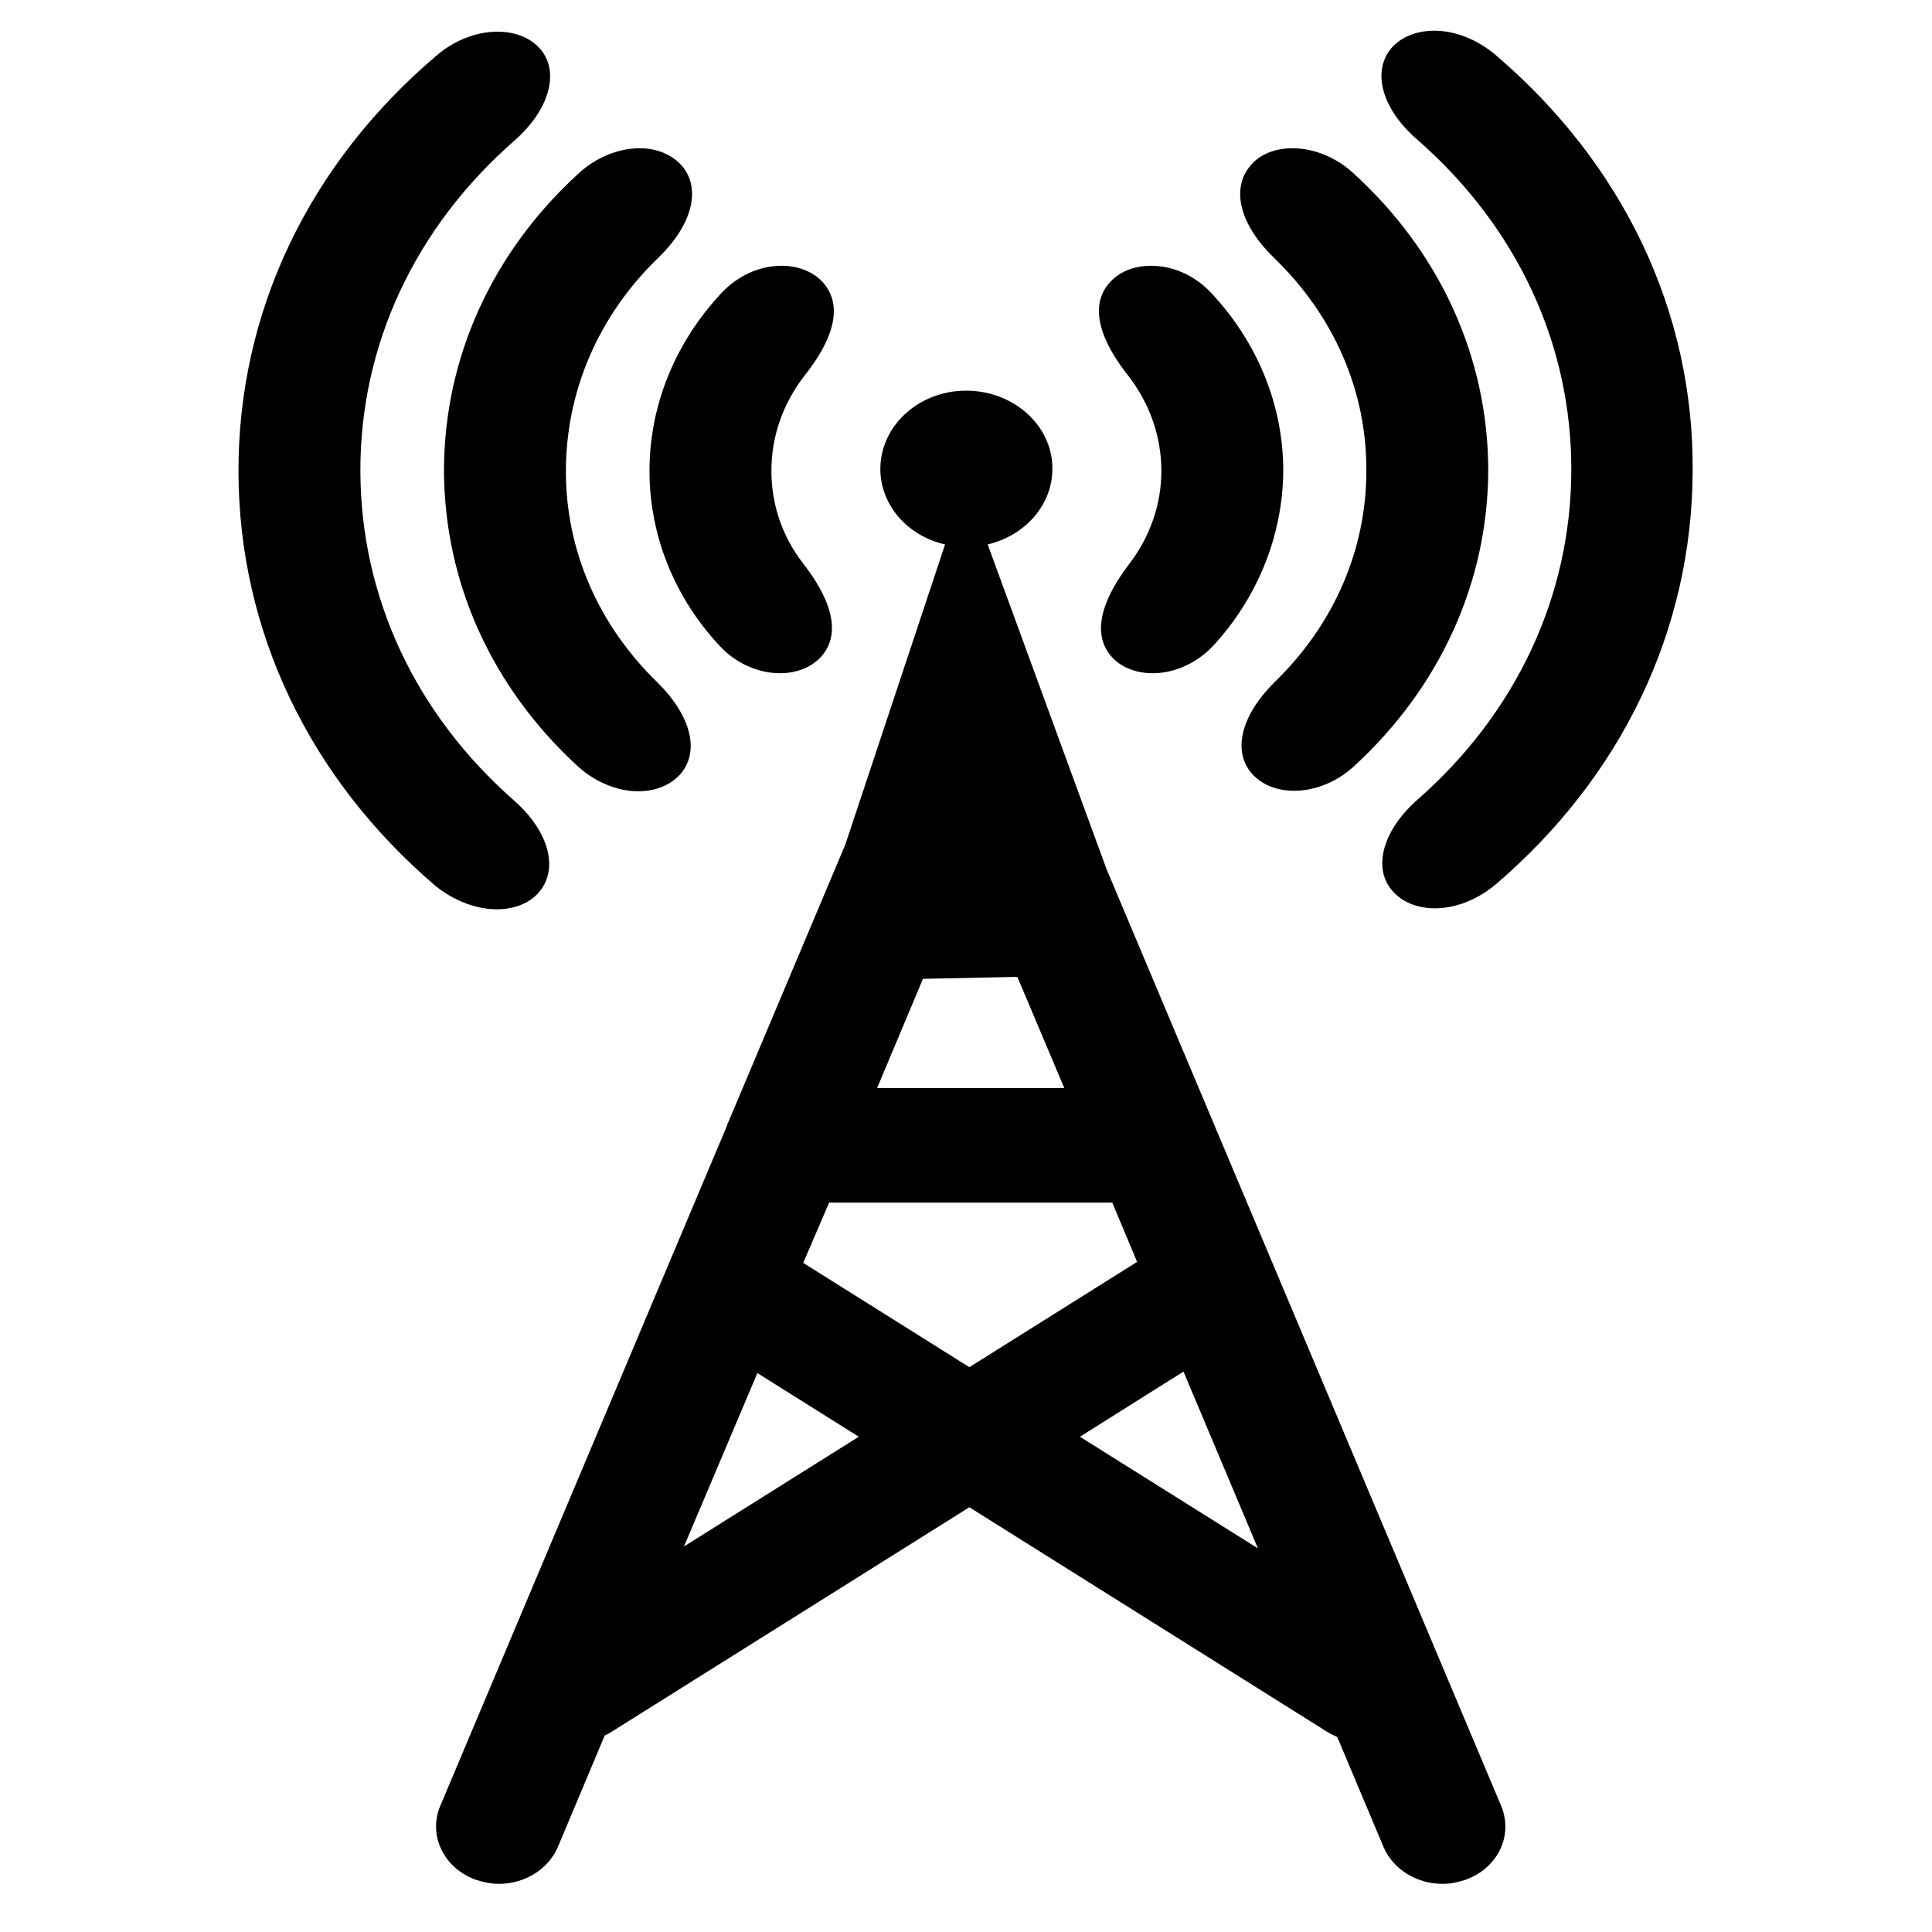 <?xml version="1.0" encoding="UTF-8" standalone="no"?>
<!-- Generator: Adobe Illustrator 18.0.0, SVG Export Plug-In . SVG Version: 6.00 Build 0)  -->

<svg
   xmlns:dc="http://purl.org/dc/elements/1.1/"
   xmlns:cc="http://creativecommons.org/ns#"
   xmlns:rdf="http://www.w3.org/1999/02/22-rdf-syntax-ns#"
   xmlns:svg="http://www.w3.org/2000/svg"
   xmlns="http://www.w3.org/2000/svg"
   xmlns:sodipodi="http://sodipodi.sourceforge.net/DTD/sodipodi-0.dtd"
   xmlns:inkscape="http://www.inkscape.org/namespaces/inkscape"
   version="1.1"
   id="Layer_1"
   x="0px"
   y="0px"
   viewBox="0 0 595.3 595.3"
   enable-background="new 0 0 595.3 841.9"
   xml:space="preserve"
   inkscape:version="0.48.4 r9939"
   width="100%"
   height="100%"
   sodipodi:docname="news-icon.svg"><defs
     id="defs21" /><sodipodi:namedview
     pagecolor="#ffffff"
     bordercolor="#666666"
     borderopacity="1"
     objecttolerance="10"
     gridtolerance="10"
     guidetolerance="10"
     inkscape:pageopacity="0"
     inkscape:pageshadow="2"
     inkscape:window-width="1547"
     inkscape:window-height="876"
     id="namedview19"
     showgrid="false"
     inkscape:zoom="0.28031833"
     inkscape:cx="135.05057"
     inkscape:cy="189.85001"
     inkscape:window-x="53"
     inkscape:window-y="141"
     inkscape:window-maximized="1"
     inkscape:current-layer="Layer_1" /><g
     id="g3"
     style="fill:#000000"
     transform="matrix(1.662,0,0,1.509,-196.76,-341.231)"><path
       d="m 323.5,403.5 -22,-66.2 c 6.9,-1.8 12,-8 12,-15.5 0,-8.8 -7.2,-15.9 -16,-15.9 -8.8,0 -15.9,7.2 -15.9,16 0,7.4 5.1,13.7 12,15.4 l -18.5,61.3 -21.7,56.7 c -0.1,0.2 -0.2,0.4 -0.2,0.6 l -53.2,139 c -2.3,6 0.7,12.8 6.7,15.1 1.4,0.5 2.8,0.8 4.2,0.8 4.7,0 9.1,-2.9 10.9,-7.5 l 8.7,-22.8 c 0.4,-0.2 0.8,-0.4 1.2,-0.7 l 66.4,-45.9 66.4,45.9 c 0.6,0.4 1.2,0.7 1.8,1 l 8.6,22.5 c 1.8,4.6 6.2,7.5 10.9,7.5 1.4,0 2.8,-0.3 4.2,-0.8 6,-2.3 9,-9 6.7,-15.1 L 323.5,403.5 z m -51.4,68.2 h 52.5 l 4.6,12.1 -31.1,21.5 -30.8,-21.3 4.8,-12.3 z m 34.9,-46.1 8.7,22.7 H 281 l 8.5,-22.3 17.5,-0.4 z m -61.8,116.3 13.6,-35.4 18.8,13 -32.4,22.4 z m 73.4,-22.4 19.2,-13.3 13.8,36.1 -33,-22.8 z"
       id="path5"
       style="fill:#000000"
       inkscape:connector-curvature="0" /><path
       d="m 210.5,411.8 c 3.3,0 6.2,-1.3 7.9,-3.6 3.6,-4.8 1.7,-12.4 -4.7,-18.6 -18.3,-17.7 -28.4,-41.5 -28.5,-67.1 -0.1,-25.8 10.1,-49.9 28.6,-67.7 6.4,-6.2 8.4,-13.9 4.8,-18.6 -1.8,-2.3 -4.6,-3.6 -8,-3.6 -3.8,0 -7.9,1.7 -11.2,4.8 -23.8,22.2 -36.9,52.5 -36.8,85.2 0.1,32.4 13.1,62.4 36.6,84.5 3.3,2.9 7.4,4.7 11.3,4.7 z"
       id="path7"
       style="fill:#000000"
       inkscape:connector-curvature="0" /><path
       d="m 225.5,382.6 c 3.2,3.2 7.3,5.1 11.2,5.1 h 0 c 3.3,0 6.1,-1.3 7.9,-3.6 3.6,-4.7 1.8,-12 -4.4,-18.7 -10.9,-11.7 -16.9,-26.9 -16.9,-43 0,-16.3 6,-31.8 17.1,-43.6 6.3,-6.7 8,-14 4.5,-18.7 -1.8,-2.3 -4.6,-3.7 -7.9,-3.7 -3.9,0 -8,1.8 -11.2,5 -16.2,16.2 -25.1,37.9 -25.1,60.9 0.1,22.9 8.9,44.2 24.8,60.3 z"
       id="path9"
       style="fill:#000000"
       inkscape:connector-curvature="0" /><path
       d="m 251.8,358 c 2.9,3.5 7.1,5.6 11.2,5.6 3.2,0 6,-1.3 7.8,-3.6 2.3,-3 3.6,-8.7 -3.5,-18.8 -3.9,-5.5 -5.9,-12.1 -5.9,-18.9 0,-7 2.1,-13.7 6.1,-19.4 7.2,-10 6,-15.7 3.7,-18.8 -1.7,-2.3 -4.6,-3.7 -7.9,-3.7 -4.1,0 -8.1,2 -11.1,5.5 -8.7,10.2 -13.4,23.1 -13.4,36.4 0,13.1 4.6,25.8 13,35.7 z"
       id="path11"
       style="fill:#000000"
       inkscape:connector-curvature="0" /><path
       d="m 395.5,237.2 c -3.3,-3 -7.3,-4.8 -11.2,-4.8 -3.3,0 -6.2,1.3 -8,3.6 -3.6,4.8 -1.7,12.4 4.8,18.6 18.5,17.8 28.7,41.8 28.6,67.7 -0.1,25.6 -10.2,49.4 -28.5,67.1 -6.4,6.2 -8.4,13.9 -4.7,18.6 1.8,2.3 4.6,3.6 7.9,3.6 3.9,0 7.9,-1.8 11.2,-4.8 23.5,-22.1 36.5,-52.1 36.6,-84.5 0.2,-32.6 -12.9,-62.8 -36.7,-85.1 z"
       id="path13"
       style="fill:#000000"
       inkscape:connector-curvature="0" /><path
       d="m 371.7,322.3 c 0,16.1 -6,31.3 -16.9,43 -6.2,6.7 -8,14 -4.4,18.7 1.8,2.3 4.6,3.6 7.9,3.6 3.9,0 8,-1.8 11.2,-5.1 15.9,-16.1 24.7,-37.5 24.8,-60.2 0,-23.1 -8.9,-44.7 -25.1,-60.9 -3.2,-3.2 -7.3,-5 -11.2,-5 -3.3,0 -6.2,1.3 -7.9,3.7 -3.5,4.7 -1.8,12 4.5,18.7 11.1,11.8 17.2,27.2 17.1,43.5 z"
       id="path15"
       style="fill:#000000"
       inkscape:connector-curvature="0" /><path
       d="m 333.7,322.3 c 0,6.8 -2.1,13.4 -5.9,18.9 -7,10.1 -5.8,15.8 -3.5,18.8 1.7,2.3 4.6,3.6 7.8,3.6 4.1,0 8.2,-2.1 11.2,-5.6 8.3,-9.9 12.9,-22.6 13,-35.7 0,-13.3 -4.7,-26.2 -13.4,-36.4 -3,-3.5 -7,-5.5 -11.1,-5.5 -3.3,0 -6.1,1.3 -7.9,3.7 -2.3,3 -3.5,8.8 3.7,18.8 3.9,5.6 6.1,12.3 6.1,19.4 z"
       id="path17"
       style="fill:#000000"
       inkscape:connector-curvature="0" /></g></svg>